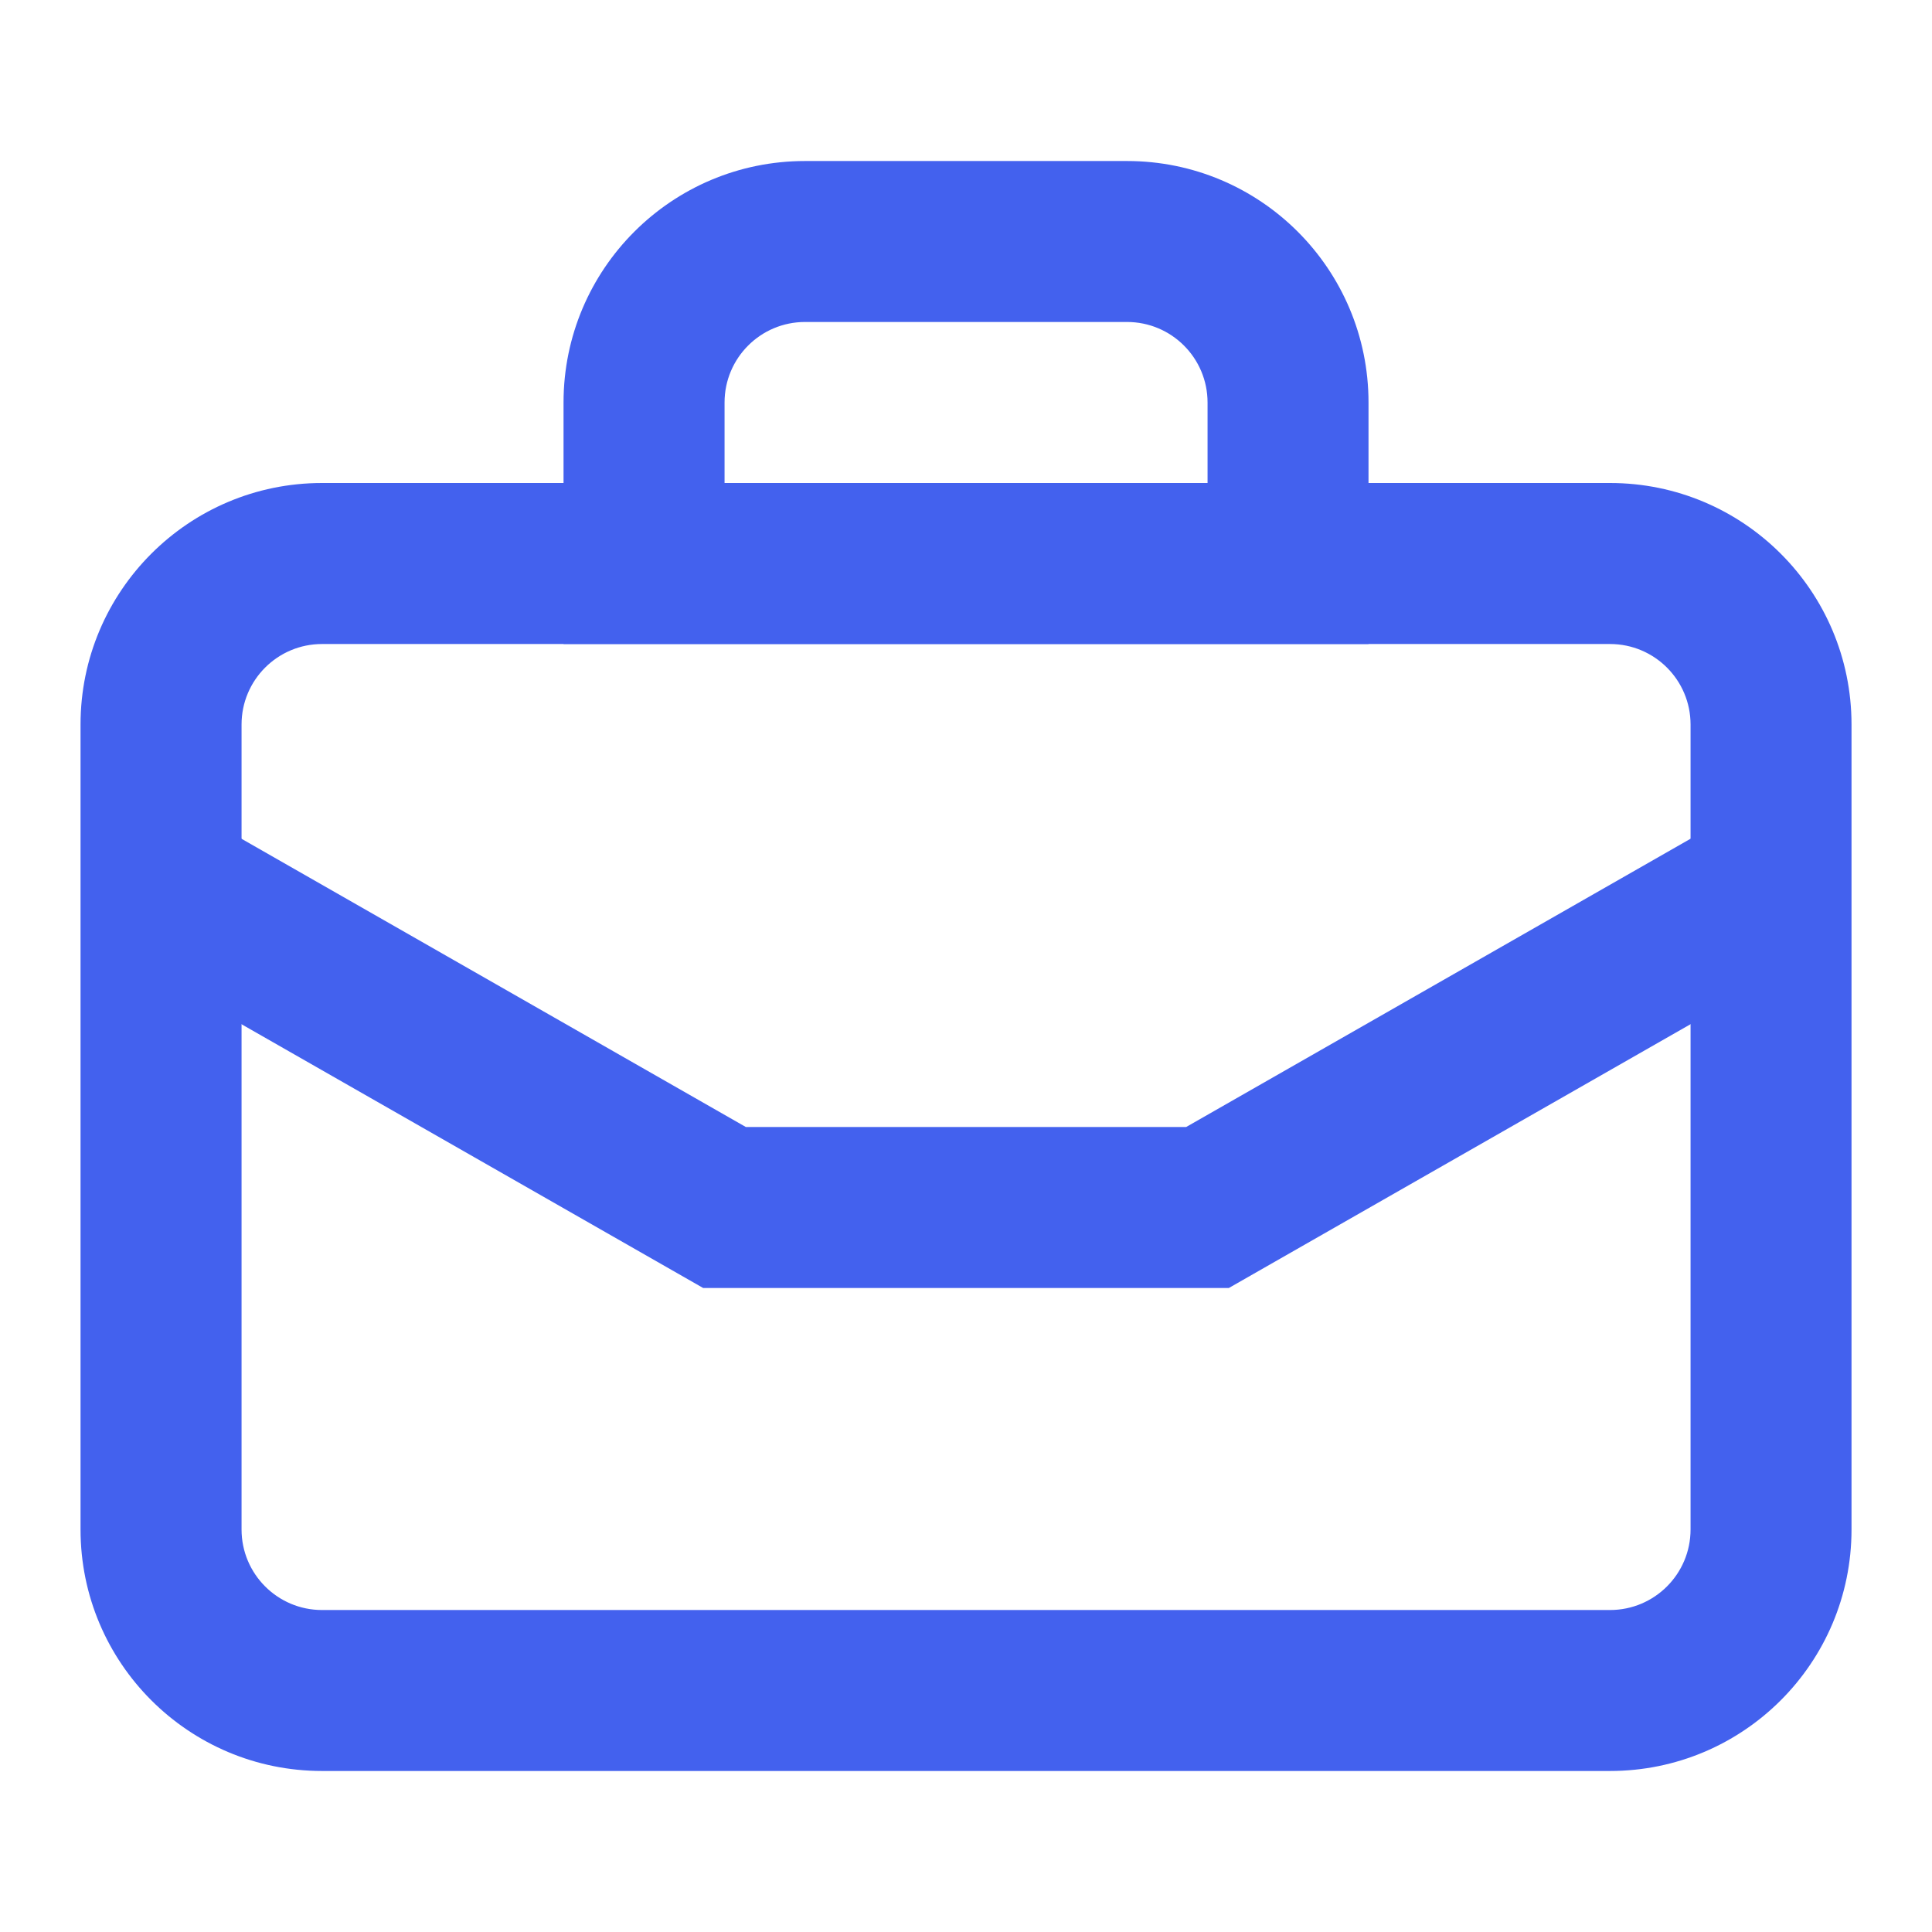 <svg width="35" height="35" viewBox="0 0 35 35" fill="none" xmlns="http://www.w3.org/2000/svg">
<path fill-rule="evenodd" clip-rule="evenodd" d="M5.834 11.667C5.029 11.667 4.376 12.32 4.376 13.125V27.708C4.376 28.514 5.029 29.167 5.834 29.167H29.167C29.973 29.167 30.626 28.514 30.626 27.708V13.125C30.626 12.32 29.973 11.667 29.167 11.667H5.834ZM1.459 13.125C1.459 10.709 3.418 8.75 5.834 8.75H29.167C31.584 8.75 33.542 10.709 33.542 13.125V27.708C33.542 30.125 31.584 32.083 29.167 32.083H5.834C3.418 32.083 1.459 30.125 1.459 27.708V13.125Z" fill="#4361EE"/>
<path fill-rule="evenodd" clip-rule="evenodd" d="M10.209 7.292C10.209 4.875 12.168 2.917 14.584 2.917H20.417C22.834 2.917 24.792 4.875 24.792 7.292V11.667H10.209V7.292ZM14.584 5.833C13.779 5.833 13.126 6.486 13.126 7.292V8.75H21.876V7.292C21.876 6.486 21.223 5.833 20.417 5.833H14.584Z" fill="#4361EE"/>
<path fill-rule="evenodd" clip-rule="evenodd" d="M2.193 17.308L3.64 14.775L13.512 20.417H21.488L31.36 14.775L32.807 17.308L22.262 23.333H12.738L2.193 17.308Z" fill="#4361EE"/>
</svg>
